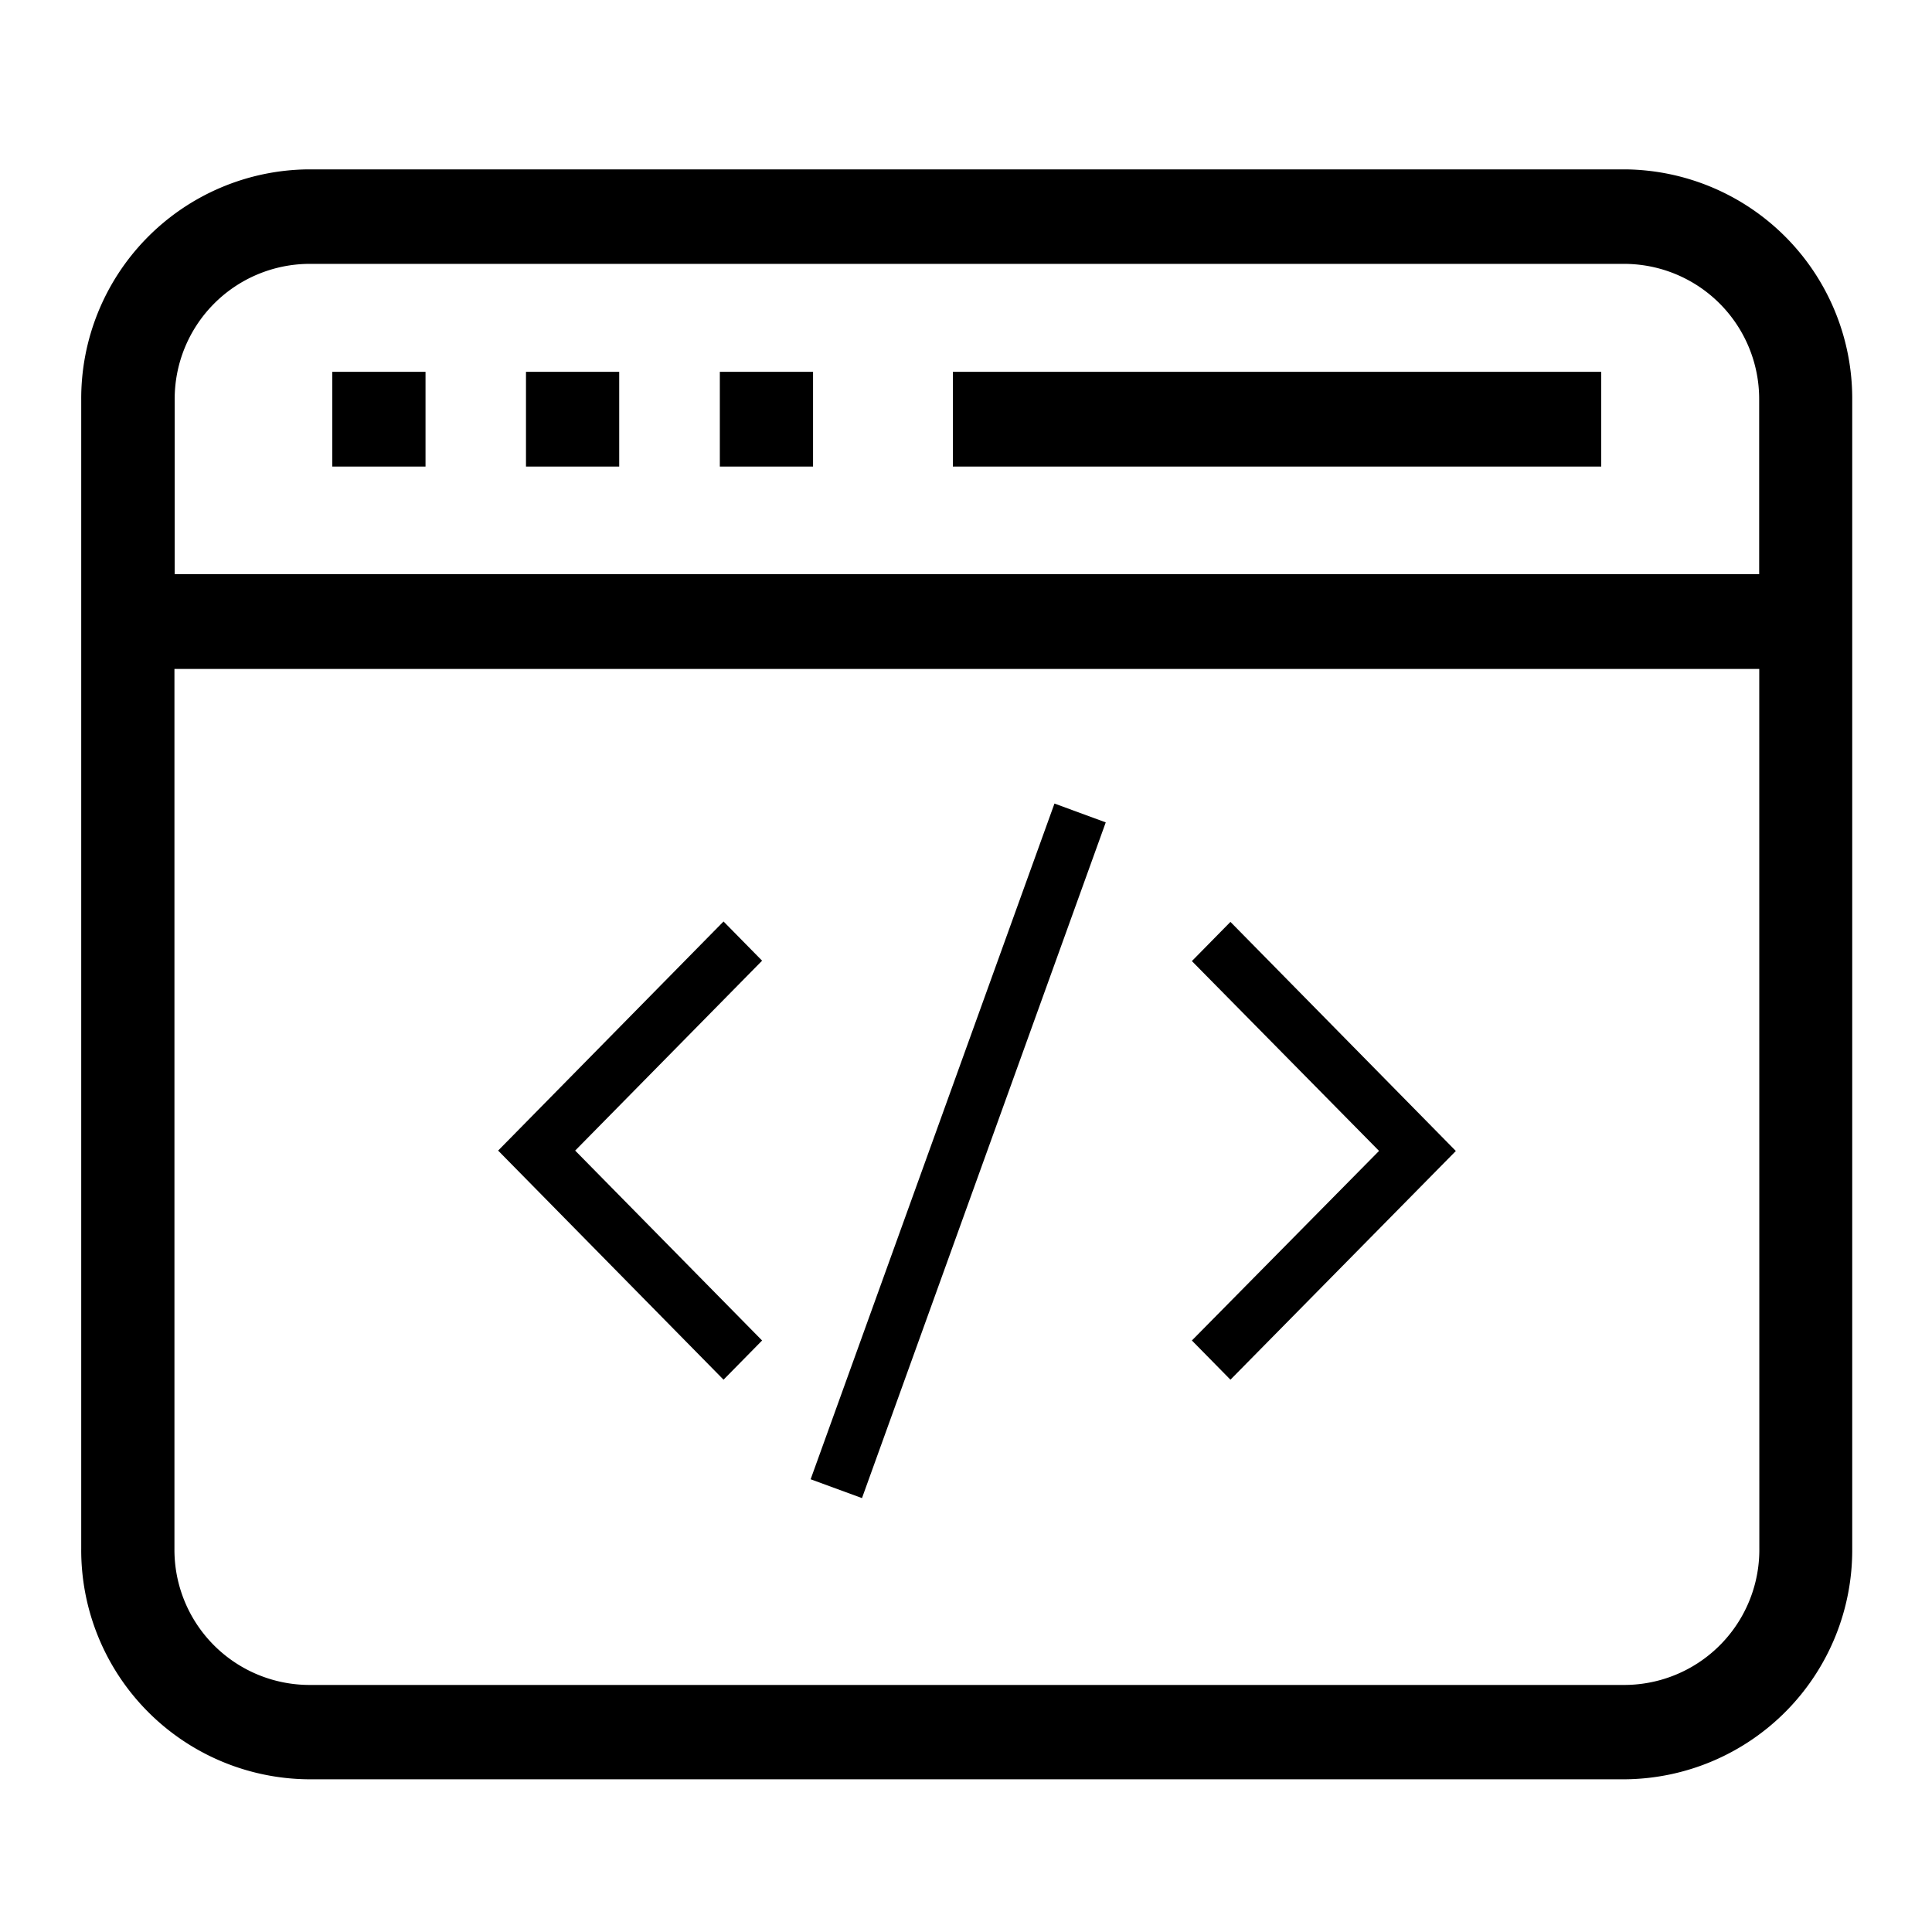 <svg xmlns="http://www.w3.org/2000/svg" viewBox="0 0 24 24">
  <path d="M20.189 2.104H3.83A2.847 2.847 0 001.009 4.97v14.267a2.847 2.847 0 002.821 2.866h16.359a2.847 2.847 0 002.82-2.866V4.97a2.847 2.847 0 00-2.82-2.866zm1.666 17.134a1.679 1.679 0 01-1.666 1.693H3.833a1.679 1.679 0 01-1.666-1.693V8.31h19.687zM3.831 3.278h16.356a1.679 1.679 0 011.666 1.692v2.163H2.17V4.97a1.679 1.679 0 011.66-1.692z"/>
  <path d="M4.128 4.619h1.158v1.177H4.128zM6.534 4.619h1.158v1.177H6.534zM8.942 4.619H10.1v1.177H8.942zM11.837 4.619h8.054v1.177h-8.054zM15.285 17.139l-.479-.487 2.325-2.355-2.325-2.358.479-.487 2.8 2.846zM8.988 17.139l-2.8-2.846 2.8-2.846.479.487-2.322 2.359 2.322 2.359zM10.07 18.376l3.029-8.394.637.234-3.028 8.394z"/>
  </svg>
